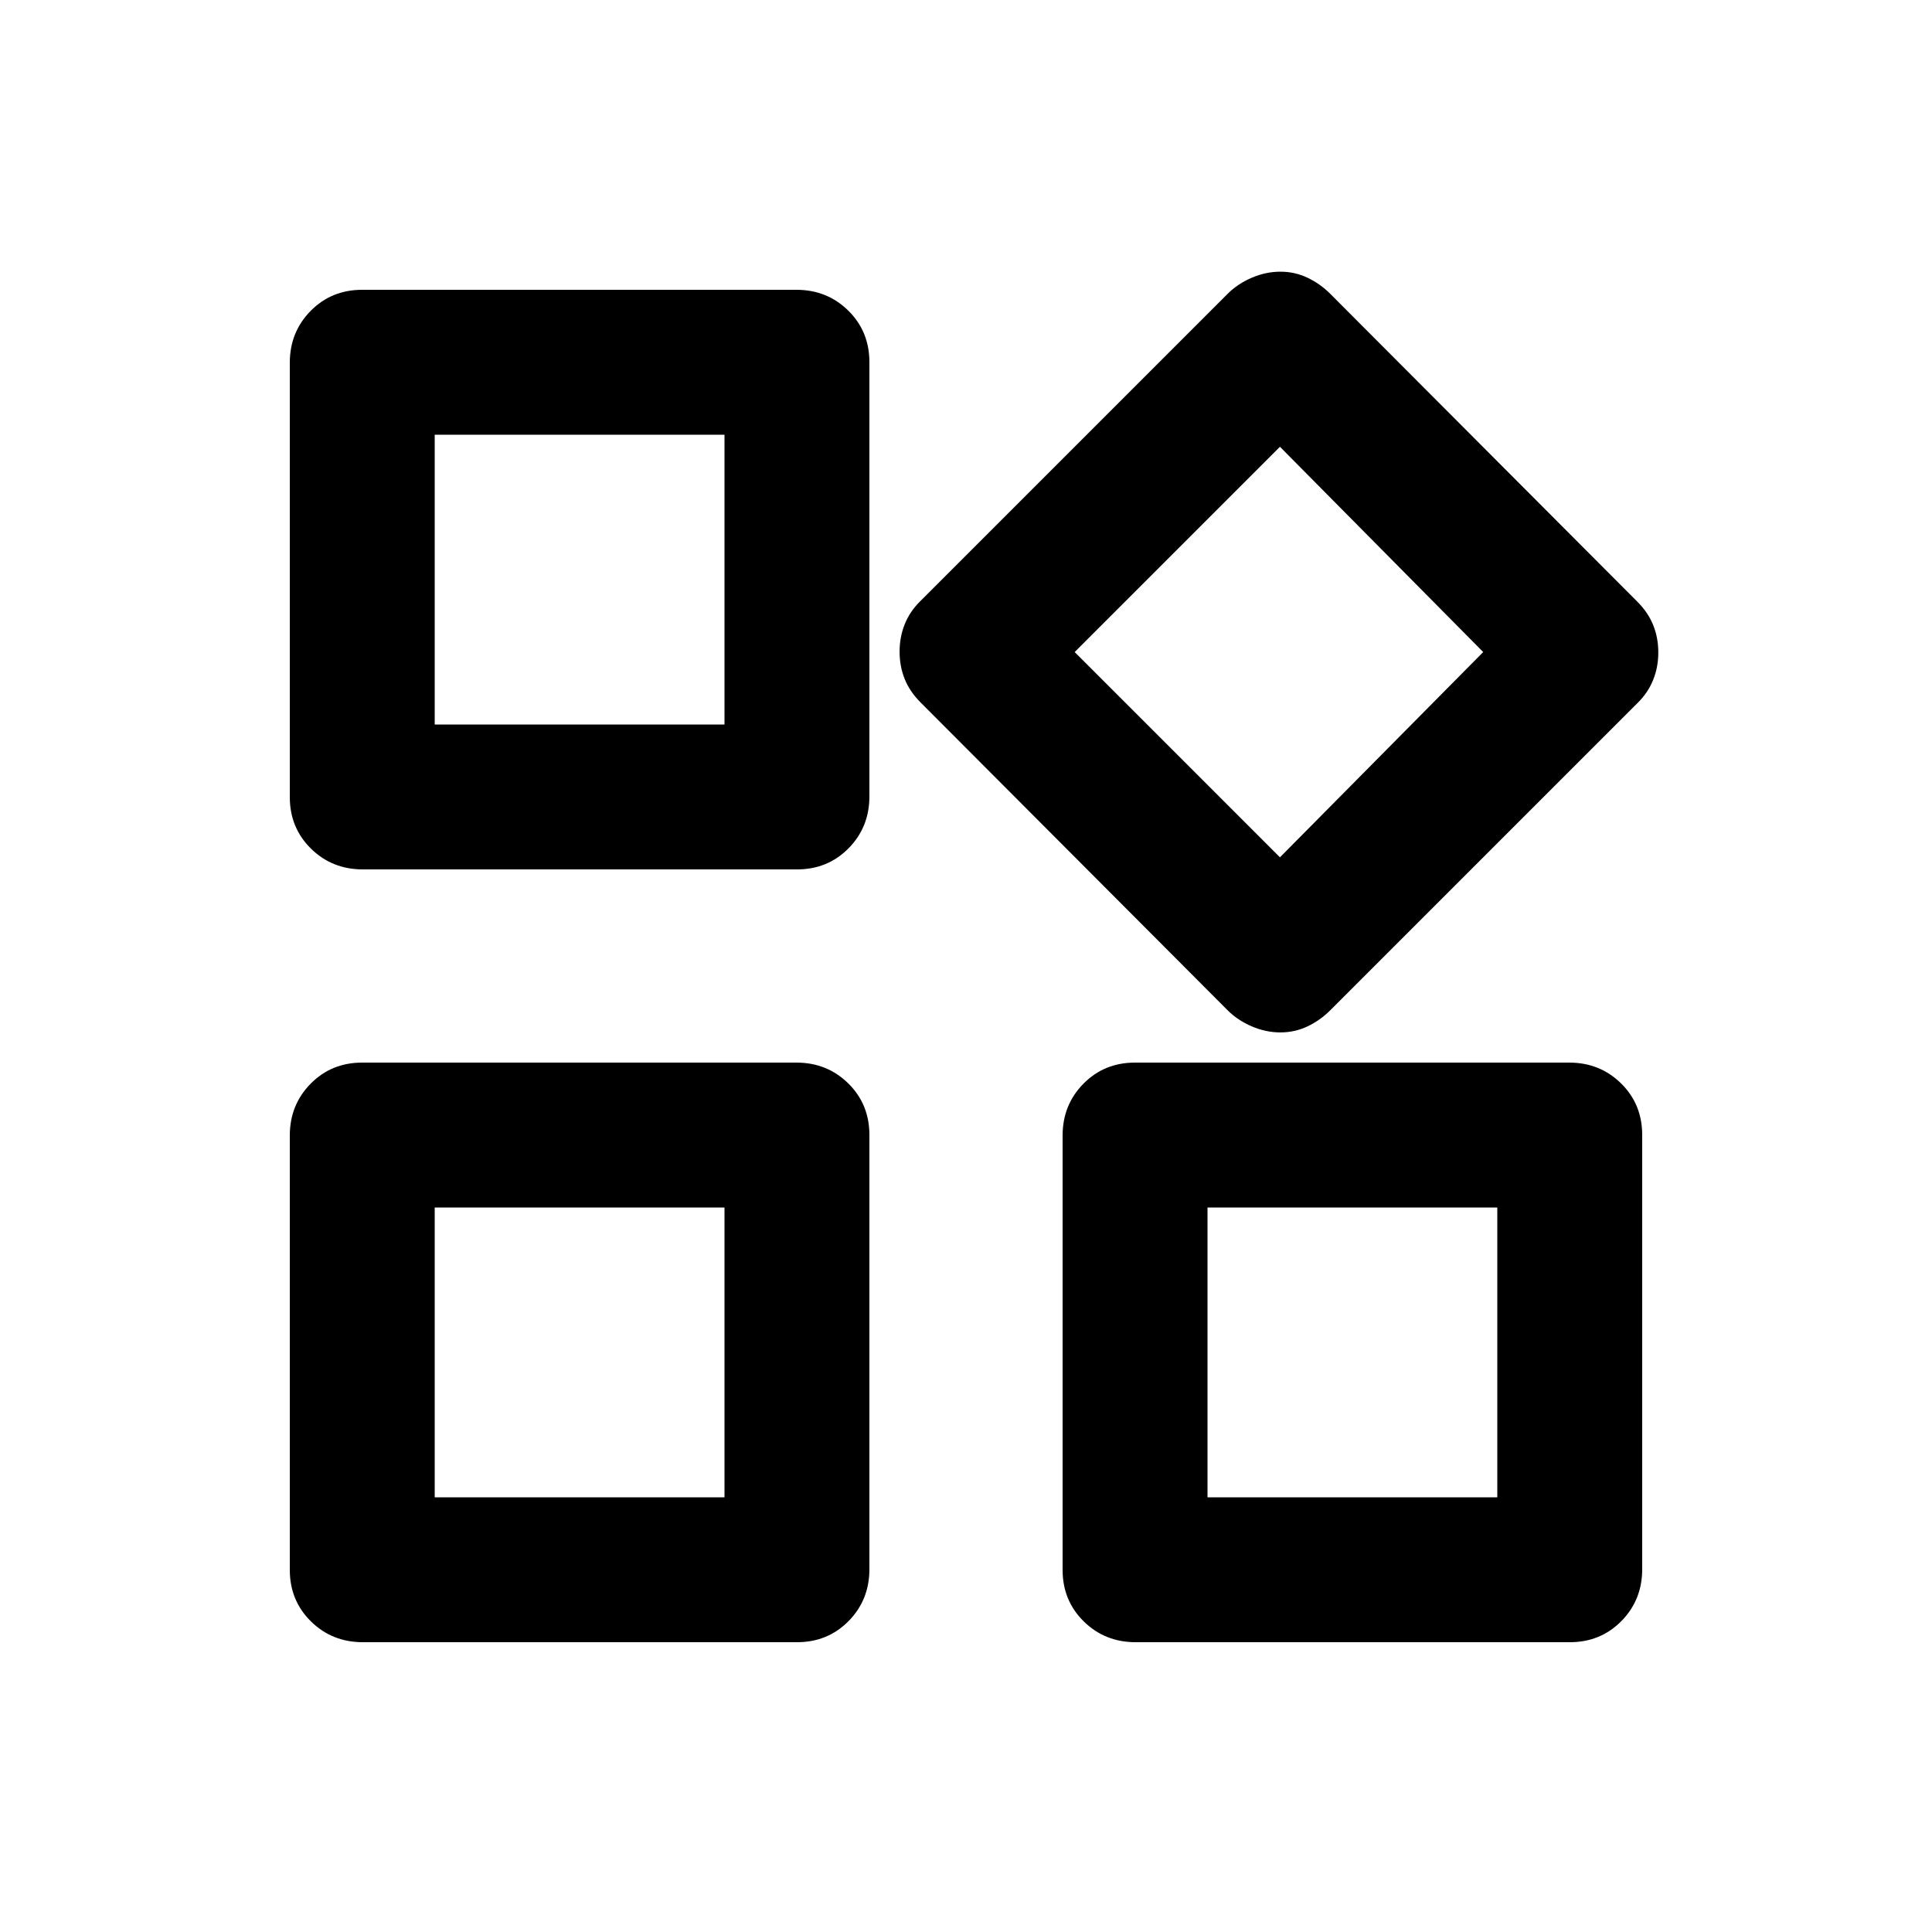 <svg xmlns="http://www.w3.org/2000/svg" height="20" viewBox="0 -960 960 960" width="20"><path d="M610-458 457.39-611q-5.39-5.4-7.89-11.7-2.5-6.3-2.5-13.5t2.5-13.5Q452-656 457-661l153-153q5-5 12-8t14.2-3q7.2 0 13.5 3t11.3 8l152.61 153q5.39 5.4 7.89 11.7 2.5 6.3 2.5 13.5t-2.5 13.5Q819-616 814-611L661-458q-5 5-11.3 8-6.3 3-13.5 3t-14.2-3q-7-3-12-8ZM144-563.96v-215.76q0-15.28 10.34-25.78 10.34-10.5 25.62-10.5h215.76q15.28 0 25.78 10.34 10.5 10.34 10.5 25.62v215.76q0 15.28-10.34 25.78-10.34 10.5-25.62 10.5H180.28q-15.28 0-25.78-10.34-10.5-10.34-10.5-25.62Zm384 384v-215.76q0-15.28 10.34-25.78 10.34-10.5 25.62-10.5h215.76q15.28 0 25.78 10.34 10.5 10.34 10.5 25.62v215.76q0 15.28-10.34 25.78-10.34 10.5-25.62 10.5H564.28q-15.28 0-25.78-10.34-10.5-10.34-10.5-25.62Zm-384 0v-215.76q0-15.28 10.34-25.78 10.34-10.5 25.62-10.5h215.76q15.28 0 25.78 10.34 10.5 10.34 10.5 25.62v215.76q0 15.28-10.34 25.78-10.34 10.5-25.62 10.5H180.28q-15.28 0-25.78-10.34-10.5-10.34-10.5-25.62ZM216-600h144v-144H216v144Zm420 66 101-102-101-102-102 102 102 102Zm-36 318h144v-144H600v144Zm-384 0h144v-144H216v144Zm144-384Zm174-36ZM360-360Zm240 0Z"/></svg>